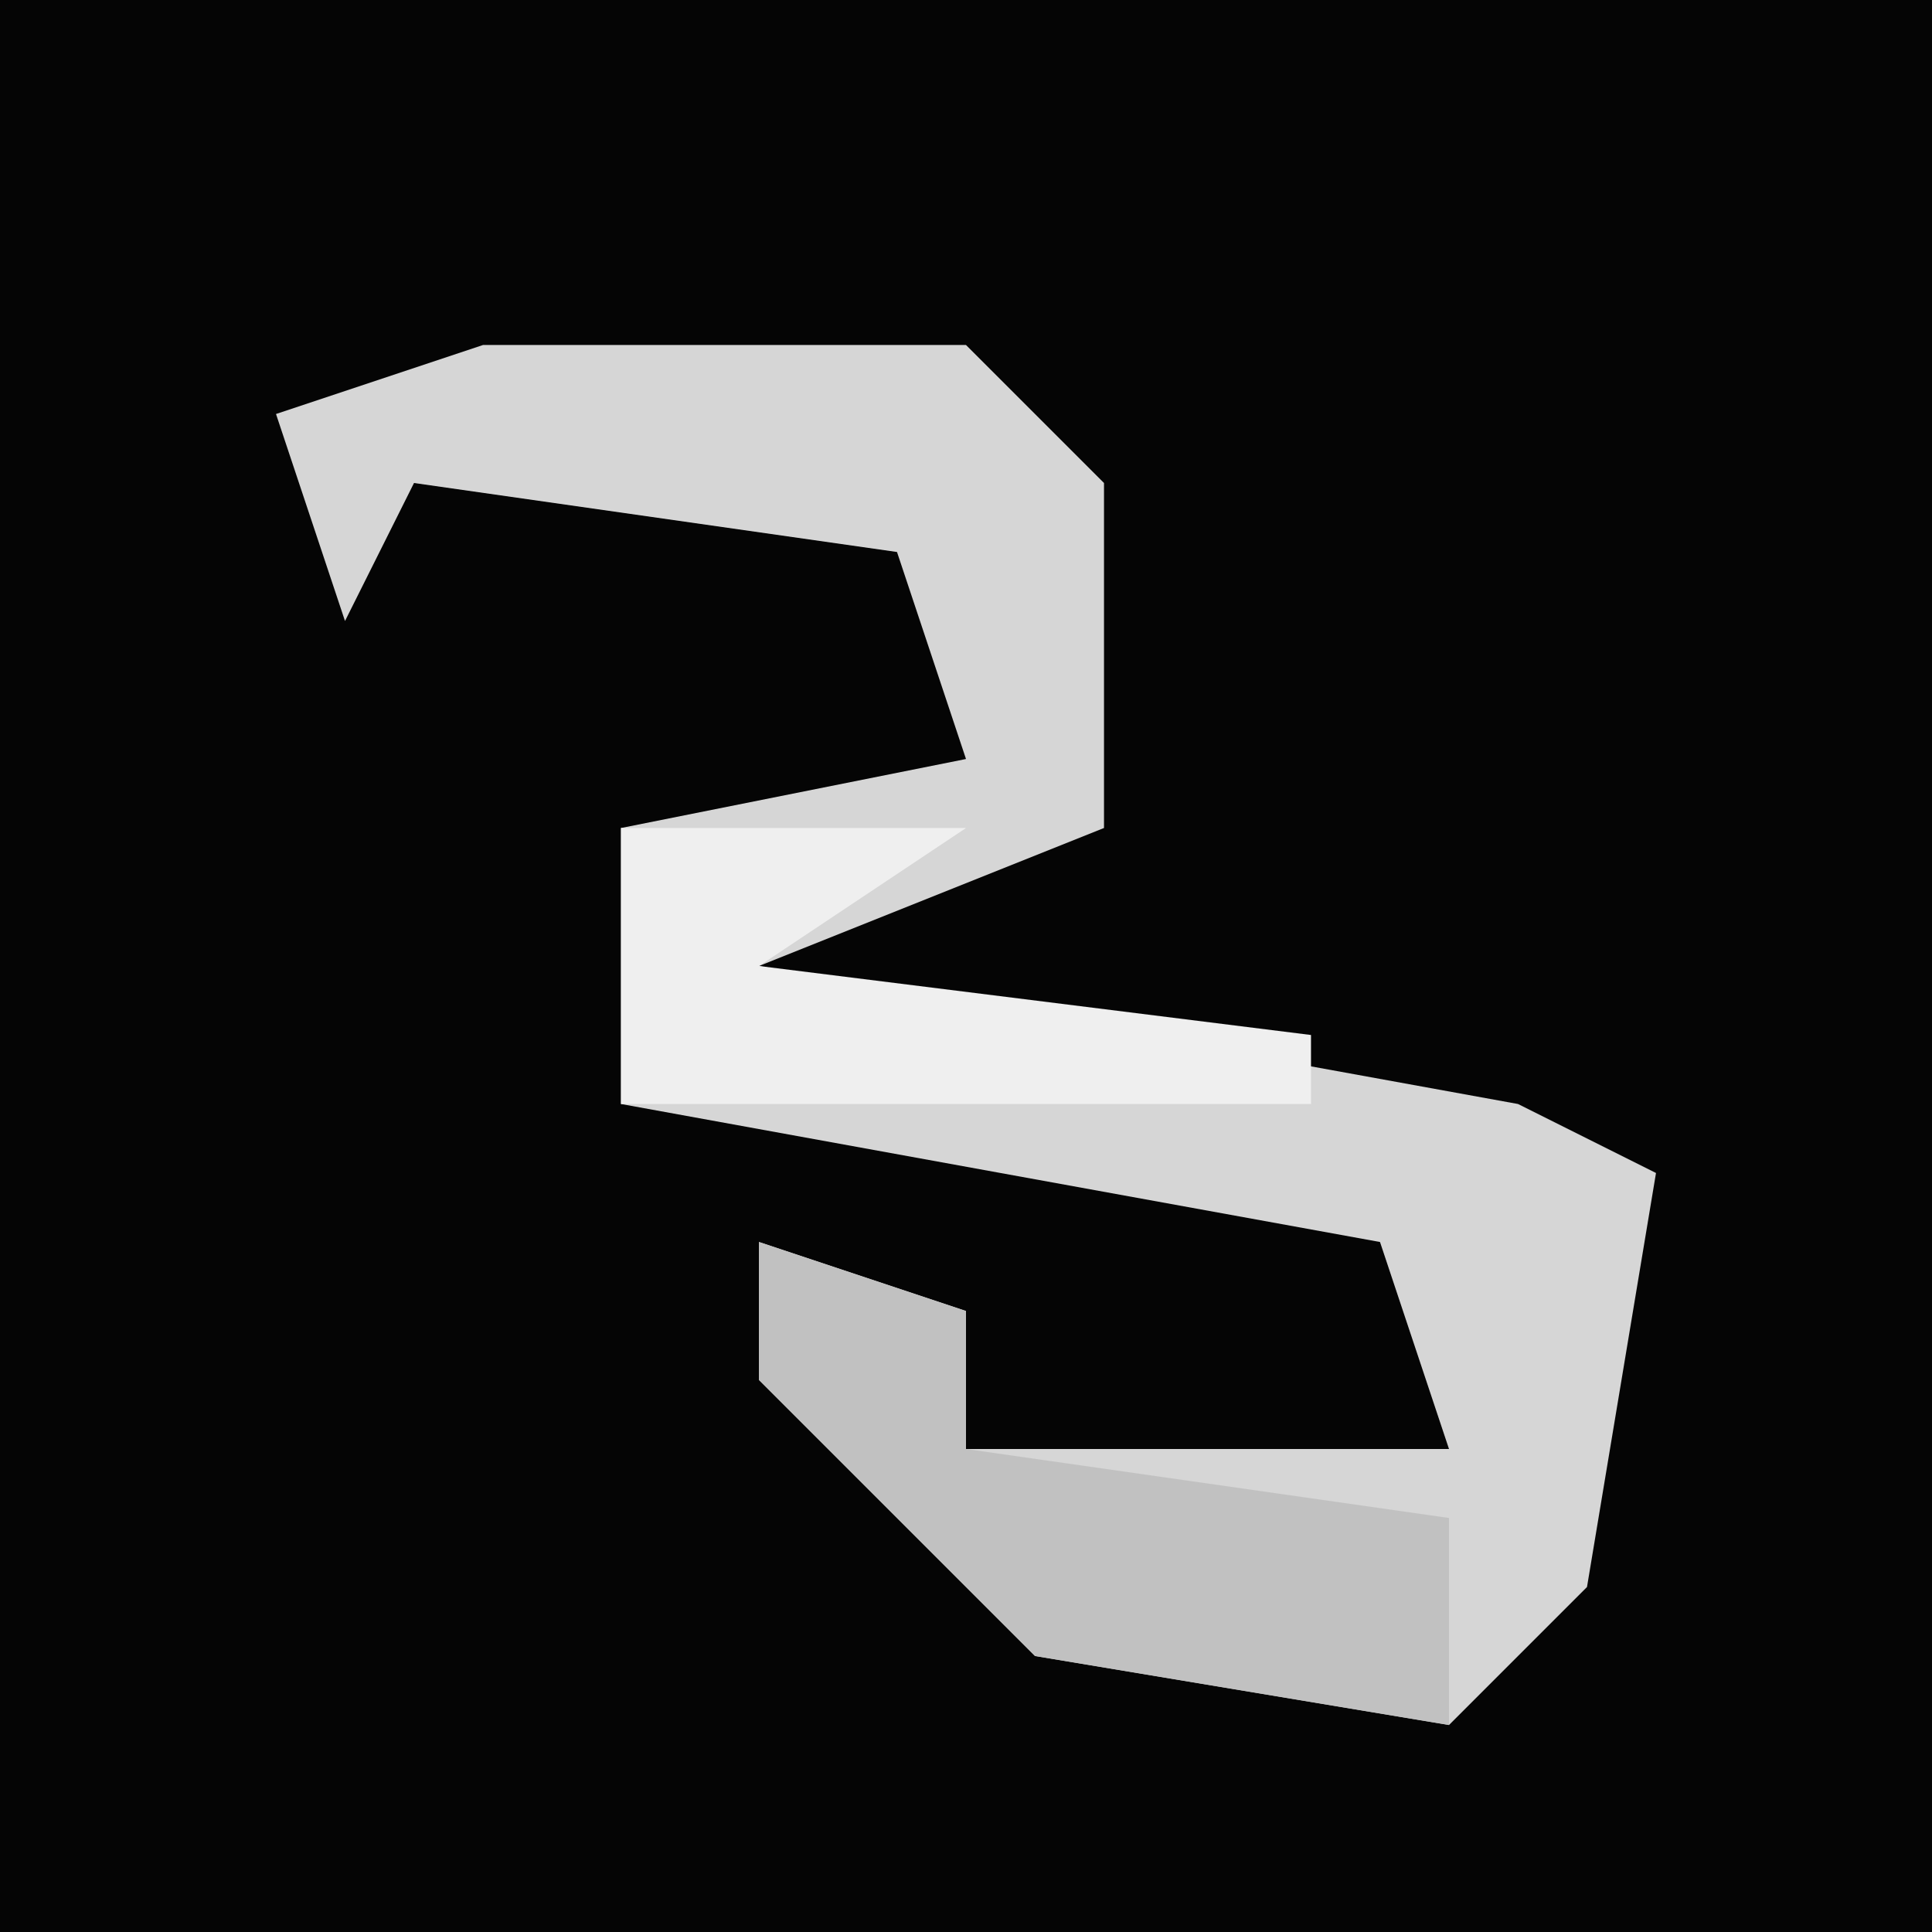 <?xml version="1.0" encoding="UTF-8"?>
<svg version="1.1" xmlns="http://www.w3.org/2000/svg" width="28" height="28">
<path d="M0,0 L28,0 L28,28 L0,28 Z " fill="#050505" transform="translate(0,0)"/>
<path d="M0,0 L7,0 L9,2 L9,7 L4,9 L15,11 L17,12 L16,18 L14,20 L8,19 L4,15 L4,13 L7,14 L7,16 L14,16 L13,13 L2,11 L2,7 L7,6 L6,3 L-1,2 L-2,4 L-3,1 Z " fill="#D6D6D6" transform="translate(7,5)"/>
<path d="M0,0 L3,1 L3,3 L10,4 L10,7 L4,6 L0,2 Z " fill="#C1C1C1" transform="translate(11,18)"/>
<path d="M0,0 L5,0 L2,2 L10,3 L10,4 L0,4 Z " fill="#EFEFEF" transform="translate(9,12)"/>
</svg>
